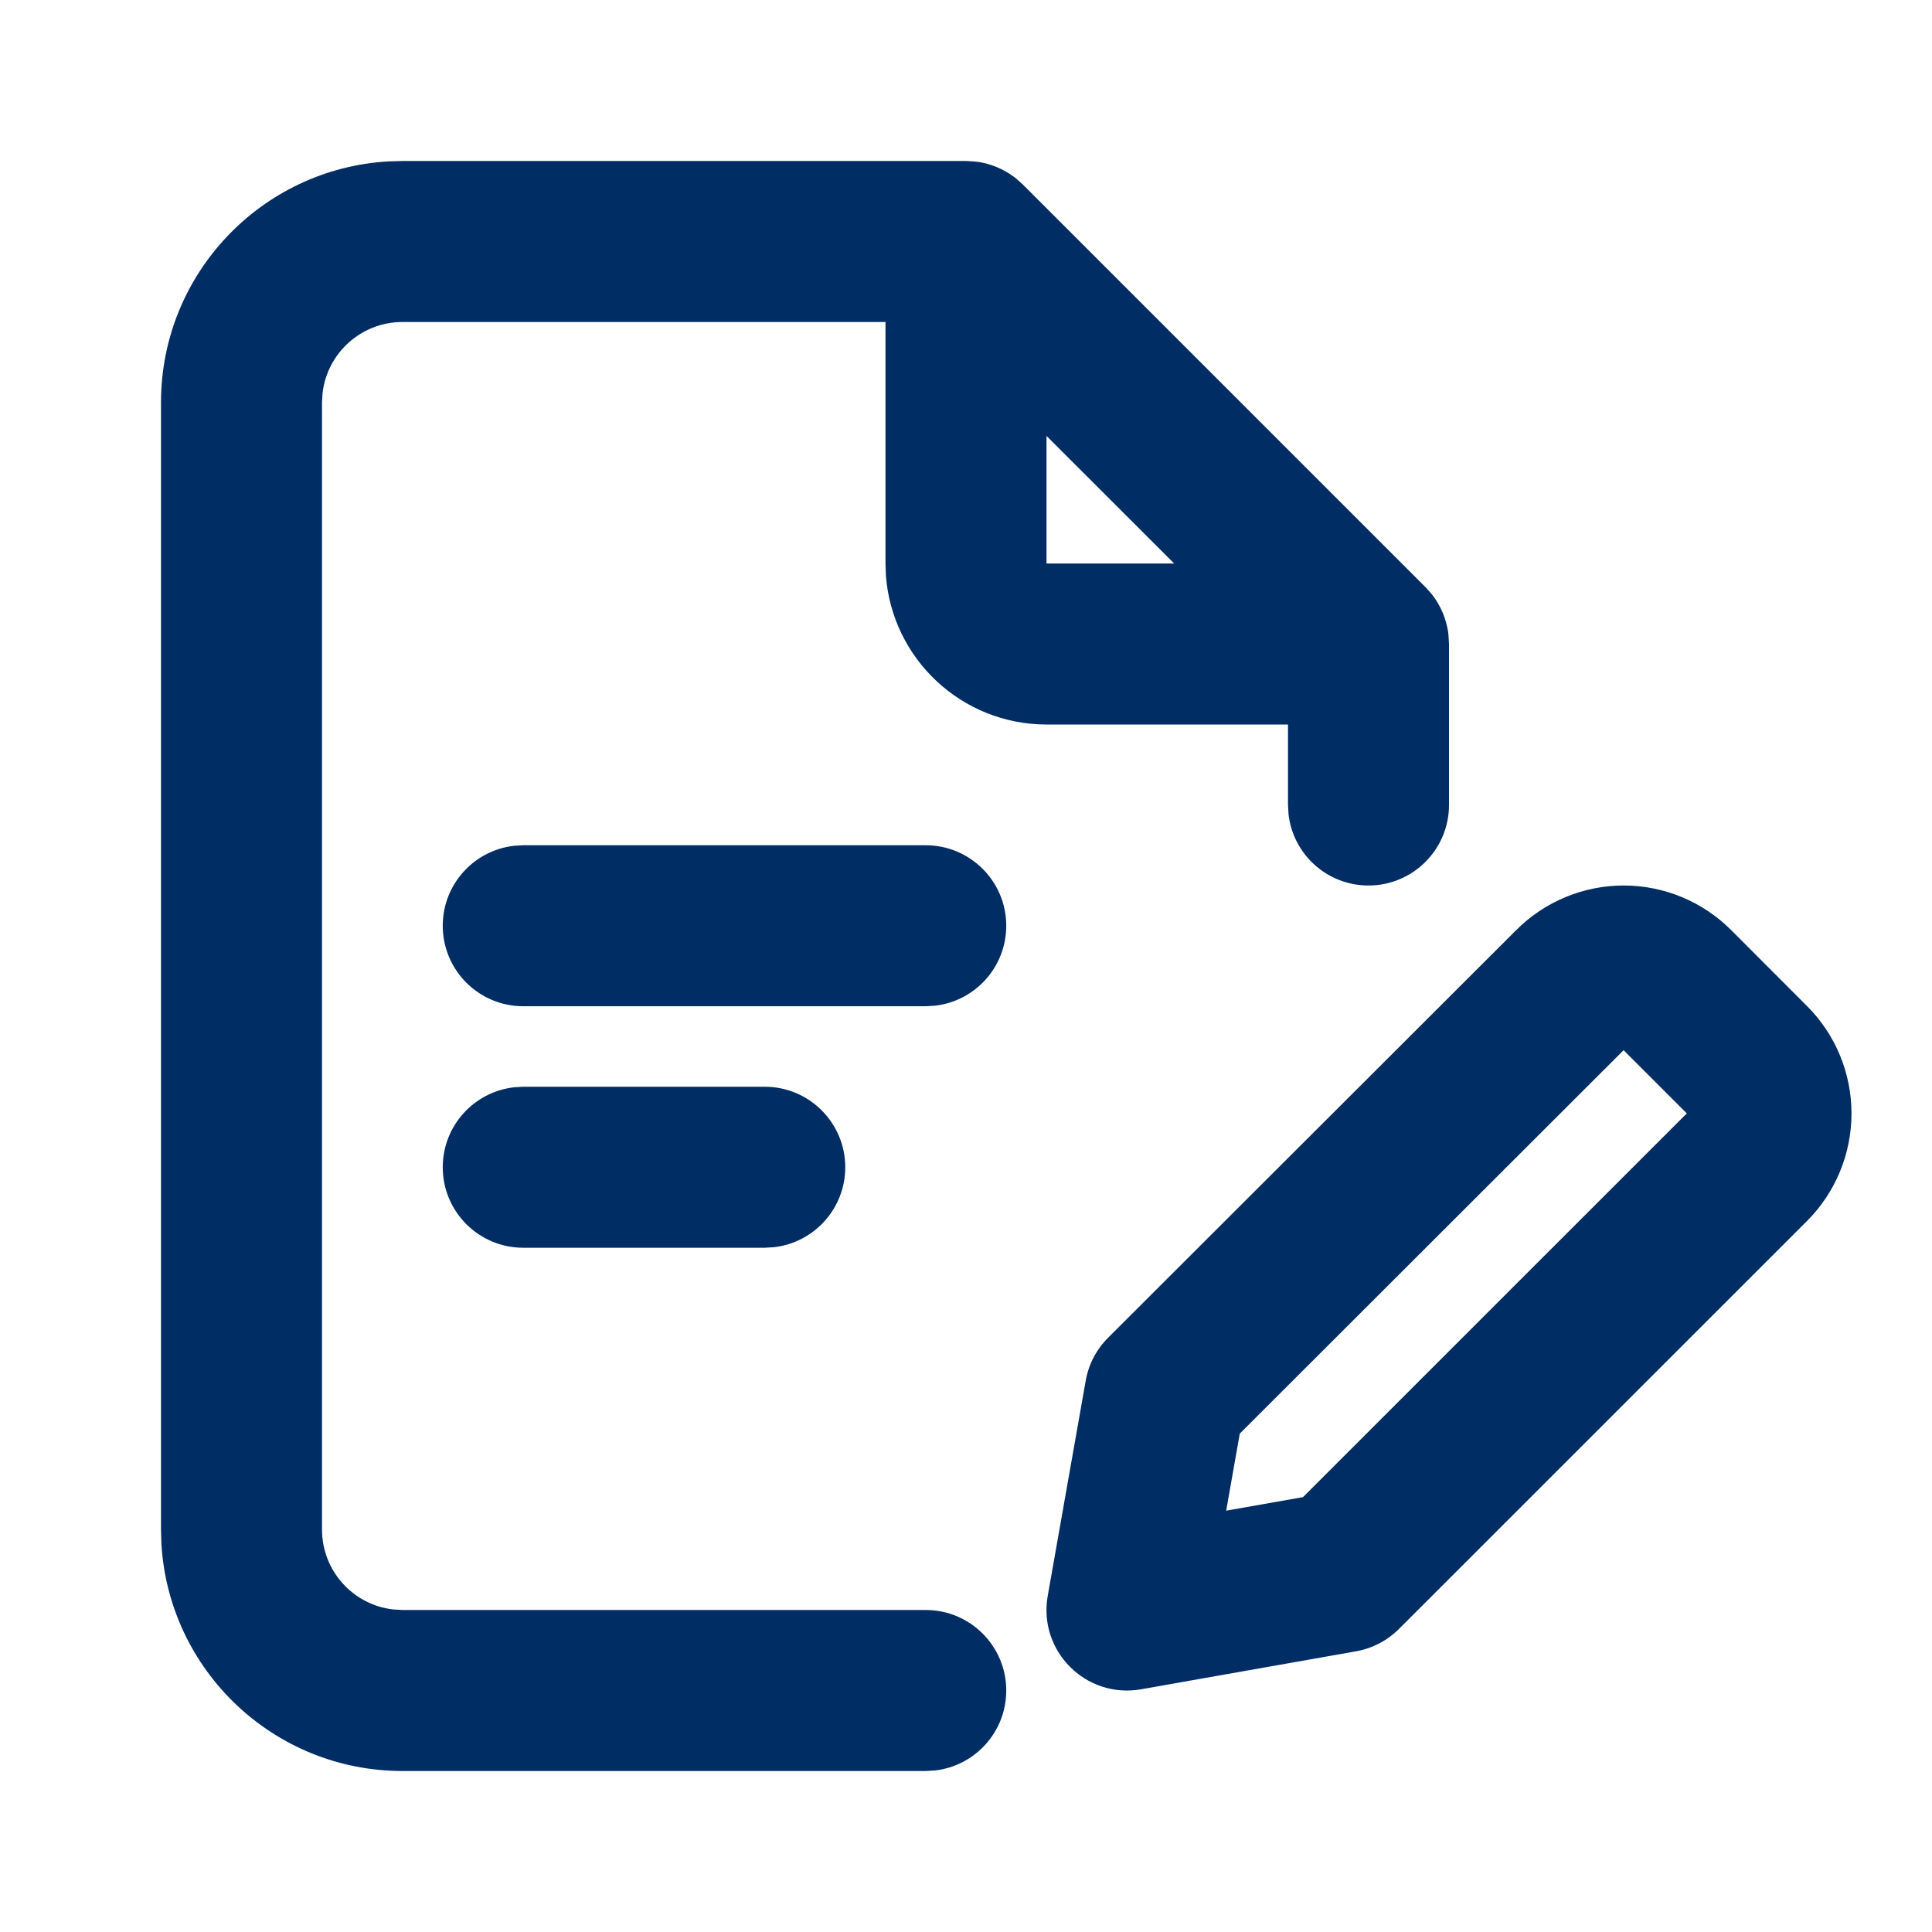 <svg width="24" height="24" viewBox="0 0 24 24" fill="none" xmlns="http://www.w3.org/2000/svg">
<path fill-rule="evenodd" clip-rule="evenodd" d="M12 2L12.101 2.006L12.157 2.012C12.188 2.017 12.219 2.024 12.25 2.031L12.28 2.04C12.311 2.049 12.341 2.059 12.371 2.071C12.38 2.075 12.389 2.079 12.398 2.083C12.426 2.095 12.454 2.108 12.48 2.123C12.491 2.129 12.501 2.135 12.512 2.141C12.54 2.158 12.567 2.176 12.593 2.195C12.598 2.198 12.603 2.202 12.608 2.206C12.618 2.214 12.622 2.217 12.625 2.22L12.707 2.293L17.707 7.293L17.716 7.302L17.772 7.366L17.79 7.386L17.805 7.407C17.825 7.433 17.843 7.46 17.859 7.488L17.877 7.52C17.891 7.545 17.904 7.571 17.916 7.598C17.92 7.608 17.924 7.619 17.929 7.629C17.941 7.659 17.951 7.689 17.96 7.72L17.968 7.75C17.976 7.781 17.983 7.812 17.988 7.843C17.989 7.852 17.99 7.86 17.991 7.869C17.993 7.877 17.993 7.88 17.993 7.883L18 8V10C18 10.552 17.552 11 17 11C16.487 11 16.064 10.614 16.007 10.117L16 10V9H13C11.946 9 11.082 8.184 11.005 7.149L11 7V4H5C4.487 4 4.064 4.386 4.007 4.883L4 5V19C4 19.513 4.386 19.936 4.883 19.993L5 20H11.5C12.052 20 12.5 20.448 12.5 21C12.5 21.513 12.114 21.936 11.617 21.993L11.5 22H5C3.402 22 2.096 20.751 2.005 19.176L2 19V5C2 3.402 3.249 2.096 4.824 2.005L5 2H12ZM20.17 11C20.671 11 21.152 11.2 21.505 11.554L22.446 12.496C22.801 12.85 23 13.331 23 13.832C23 14.333 22.801 14.814 22.447 15.168L17.379 20.235C17.234 20.38 17.047 20.477 16.846 20.513L14.174 20.985C13.49 21.105 12.895 20.51 13.015 19.826L13.487 17.152C13.522 16.949 13.62 16.763 13.765 16.618L18.834 11.555C19.188 11.2 19.669 11 20.17 11ZM20.169 13.046L15.401 17.809L15.232 18.766L16.186 18.598L20.954 13.831L20.169 13.046ZM9.5 13.5C10.052 13.5 10.5 13.948 10.5 14.5C10.5 15.013 10.114 15.435 9.617 15.493L9.5 15.5H6.5C5.948 15.5 5.5 15.052 5.5 14.5C5.5 13.987 5.886 13.565 6.383 13.507L6.5 13.5H9.5ZM11.5 10.5C12.052 10.5 12.5 10.948 12.5 11.5C12.5 12.013 12.114 12.435 11.617 12.493L11.5 12.5H6.5C5.948 12.5 5.5 12.052 5.5 11.5C5.5 10.987 5.886 10.565 6.383 10.507L6.5 10.5H11.5ZM13 5.415V7H14.586L13 5.415Z" fill="#002D63"/>
</svg>
